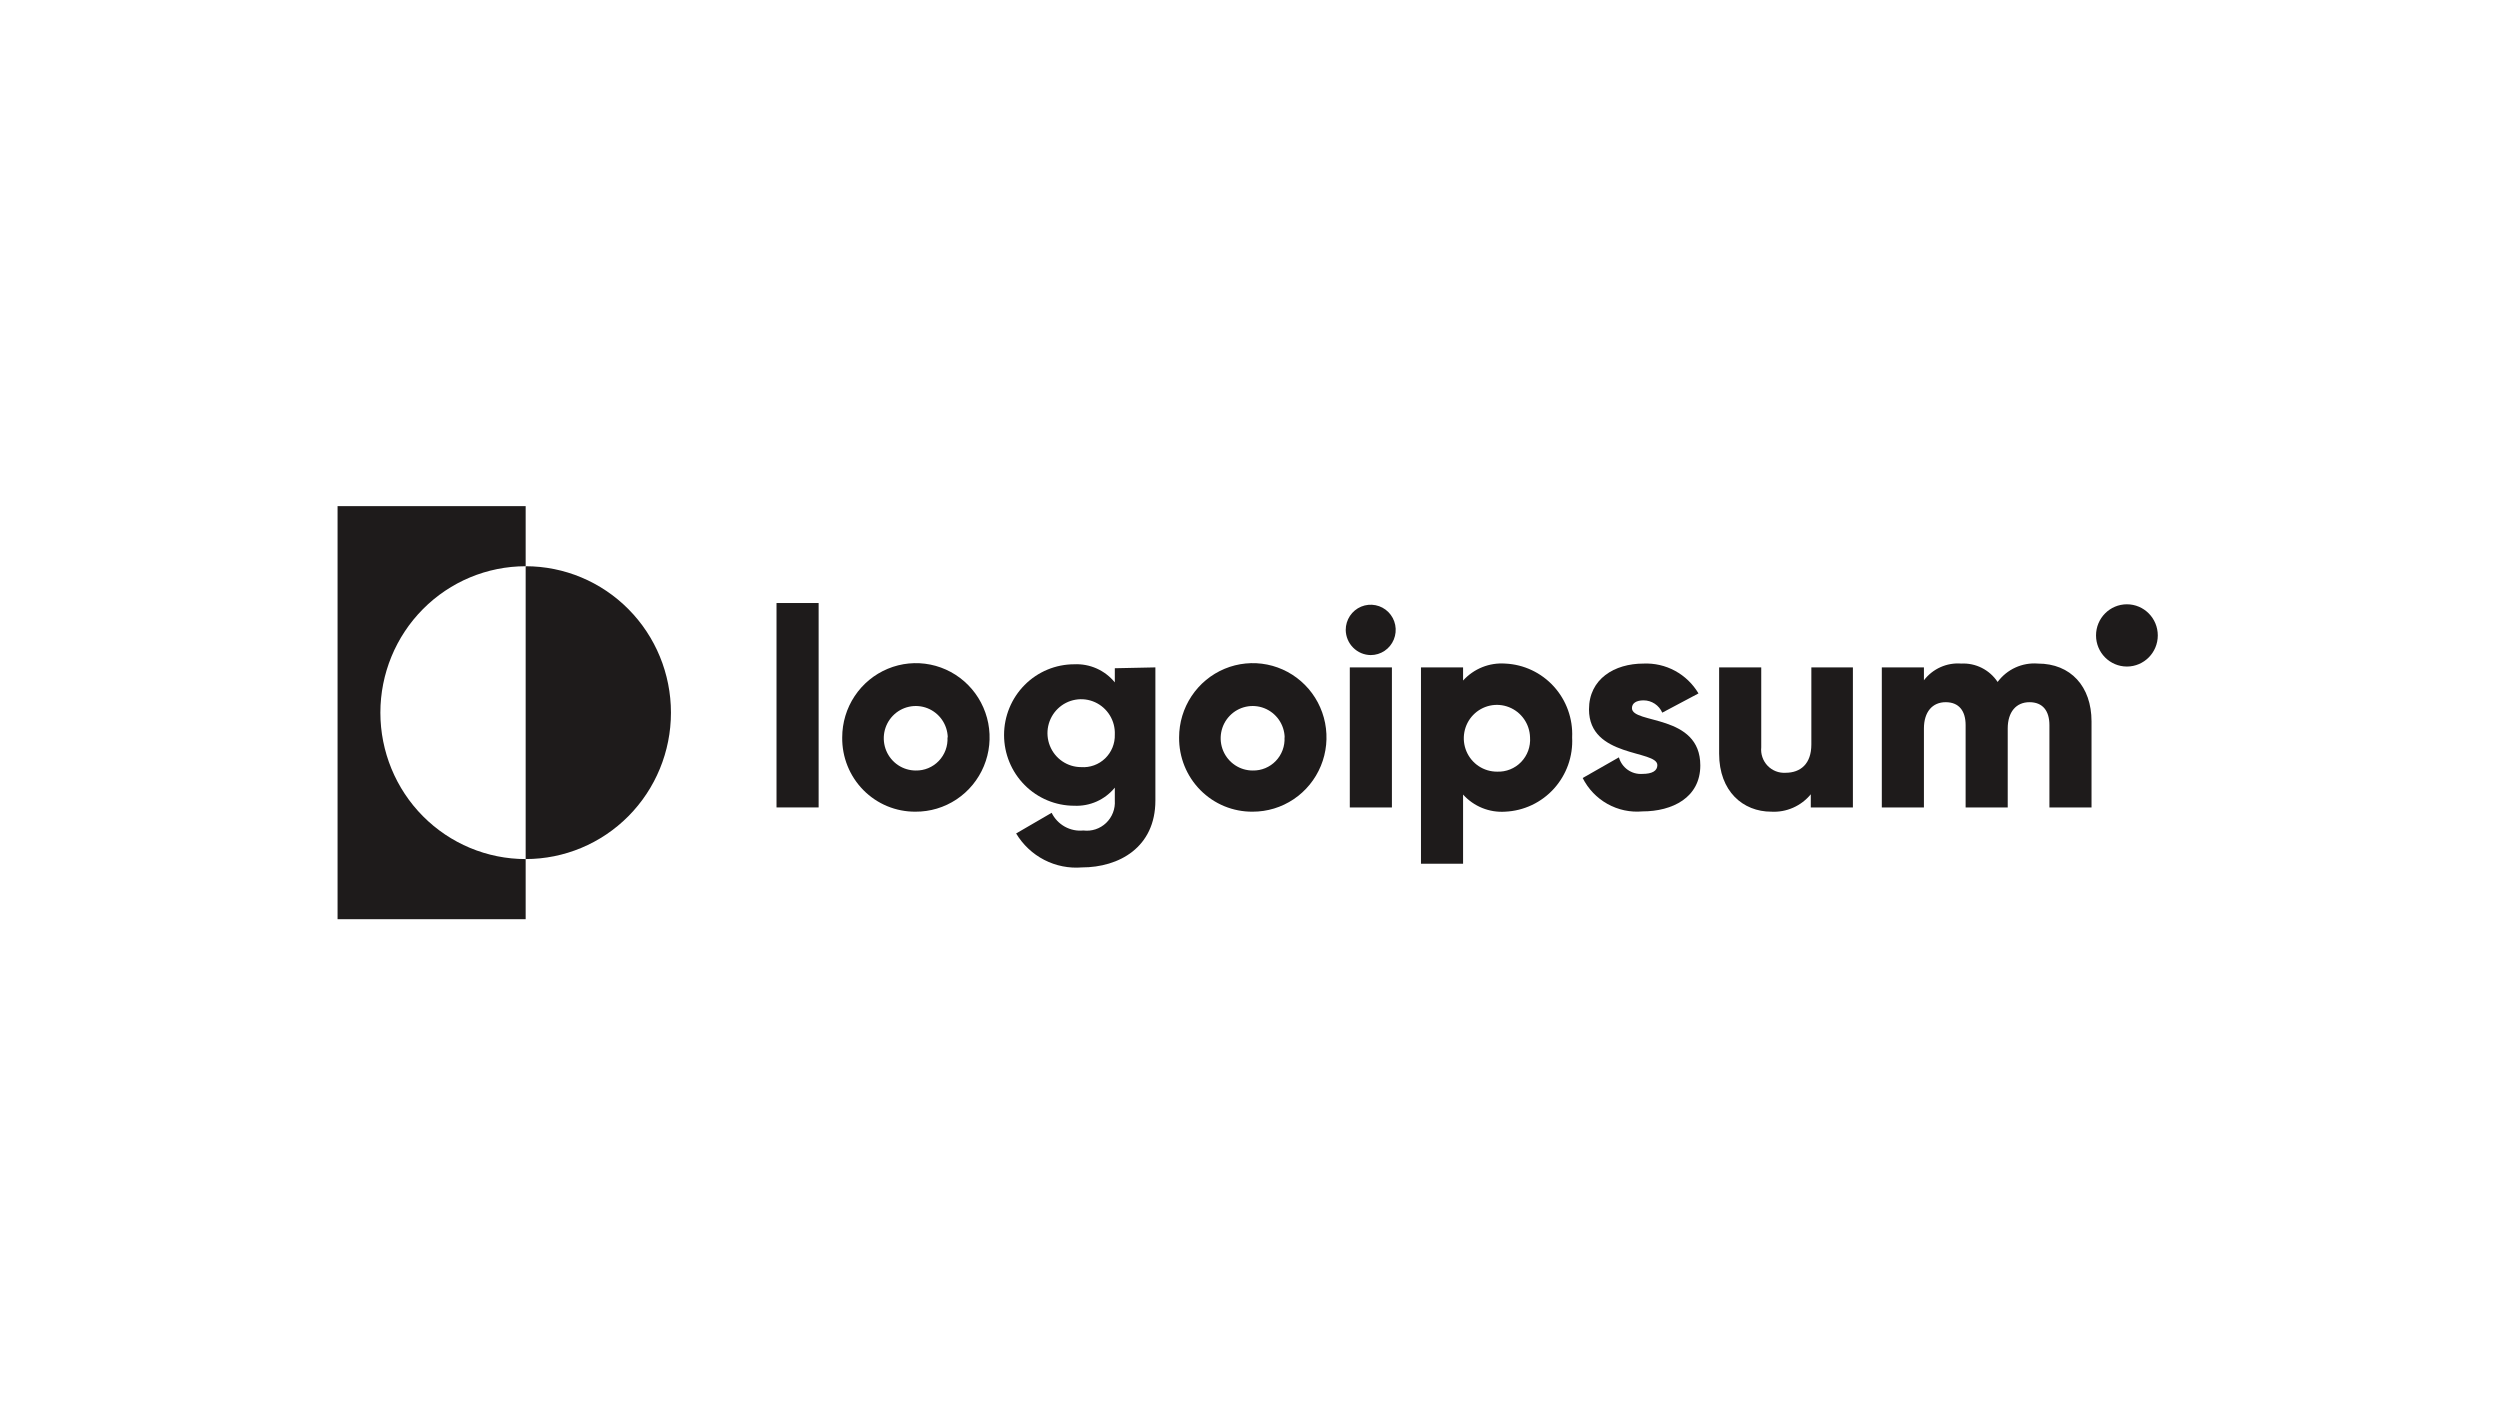 <svg width="226" height="129" viewBox="0 0 226 129" fill="none" xmlns="http://www.w3.org/2000/svg">
<g id="logo-6">
<path id="Vector" d="M70.197 54.513H74.004V72.992H70.197V54.513Z" fill="#1E1B1B"/>
<path id="Vector_2" d="M76.136 66.662C76.136 65.332 76.527 64.033 77.261 62.928C77.995 61.823 79.038 60.963 80.257 60.456C81.477 59.949 82.818 59.818 84.112 60.08C85.405 60.342 86.592 60.986 87.522 61.928C88.452 62.871 89.084 64.071 89.337 65.376C89.589 66.681 89.452 68.032 88.942 69.258C88.432 70.484 87.572 71.53 86.471 72.263C85.371 72.996 84.079 73.383 82.76 73.376C81.885 73.382 81.017 73.213 80.208 72.878C79.399 72.542 78.664 72.047 78.047 71.422C77.43 70.797 76.943 70.054 76.615 69.236C76.287 68.419 76.124 67.543 76.136 66.662ZM85.678 66.662C85.663 66.089 85.481 65.533 85.154 65.063C84.827 64.594 84.37 64.232 83.841 64.023C83.311 63.815 82.731 63.768 82.175 63.889C81.619 64.01 81.111 64.293 80.714 64.704C80.317 65.115 80.049 65.634 79.943 66.197C79.838 66.761 79.899 67.343 80.12 67.871C80.341 68.4 80.712 68.85 81.186 69.168C81.66 69.485 82.216 69.654 82.785 69.654C83.172 69.662 83.557 69.589 83.915 69.44C84.273 69.291 84.597 69.069 84.866 68.788C85.135 68.507 85.344 68.173 85.48 67.808C85.615 67.442 85.674 67.052 85.653 66.662H85.678Z" fill="#1E1B1B"/>
<path id="Vector_3" d="M104.447 60.332V72.365C104.447 76.611 101.147 78.414 97.81 78.414C96.633 78.511 95.452 78.276 94.4 77.734C93.349 77.191 92.469 76.364 91.858 75.345L95.069 73.478C95.329 74.007 95.743 74.443 96.255 74.728C96.768 75.014 97.354 75.135 97.937 75.076C98.308 75.123 98.685 75.085 99.04 74.968C99.395 74.85 99.72 74.655 99.992 74.396C100.263 74.137 100.475 73.82 100.611 73.469C100.747 73.118 100.805 72.741 100.779 72.365V71.202C100.336 71.743 99.774 72.173 99.138 72.457C98.501 72.741 97.807 72.872 97.112 72.839C95.429 72.839 93.815 72.165 92.626 70.966C91.436 69.767 90.767 68.14 90.767 66.445C90.767 64.749 91.436 63.123 92.626 61.923C93.815 60.724 95.429 60.051 97.112 60.051C97.807 60.018 98.501 60.148 99.138 60.432C99.774 60.717 100.336 61.146 100.779 61.688V60.409L104.447 60.332ZM100.779 66.406C100.805 65.794 100.648 65.189 100.329 64.668C100.01 64.147 99.544 63.733 98.99 63.481C98.436 63.229 97.82 63.15 97.221 63.254C96.622 63.357 96.068 63.639 95.629 64.063C95.191 64.486 94.888 65.032 94.759 65.631C94.631 66.23 94.684 66.853 94.91 67.421C95.136 67.99 95.526 68.477 96.029 68.82C96.532 69.163 97.126 69.347 97.734 69.347C98.13 69.376 98.528 69.321 98.902 69.185C99.276 69.049 99.618 68.836 99.905 68.559C100.192 68.281 100.418 67.947 100.569 67.576C100.719 67.205 100.791 66.807 100.779 66.406Z" fill="#1E1B1B"/>
<path id="Vector_4" d="M106.591 66.662C106.591 65.334 106.982 64.035 107.715 62.931C108.447 61.826 109.489 60.966 110.707 60.458C111.925 59.95 113.265 59.818 114.558 60.078C115.85 60.338 117.037 60.979 117.968 61.919C118.9 62.859 119.533 64.057 119.789 65.36C120.044 66.663 119.911 68.013 119.404 69.24C118.898 70.466 118.042 71.514 116.945 72.25C115.848 72.987 114.559 73.378 113.24 73.376C112.364 73.384 111.494 73.216 110.683 72.882C109.871 72.547 109.134 72.053 108.515 71.427C107.896 70.802 107.407 70.059 107.076 69.24C106.746 68.422 106.581 67.545 106.591 66.662ZM116.134 66.662C116.119 66.088 115.936 65.532 115.609 65.062C115.281 64.593 114.823 64.231 114.293 64.022C113.762 63.814 113.183 63.768 112.626 63.89C112.07 64.012 111.561 64.297 111.165 64.709C110.768 65.12 110.501 65.641 110.397 66.205C110.293 66.769 110.356 67.352 110.579 67.88C110.802 68.408 111.175 68.858 111.651 69.174C112.126 69.49 112.684 69.657 113.253 69.654C113.641 69.662 114.025 69.589 114.383 69.44C114.741 69.291 115.065 69.069 115.334 68.788C115.604 68.507 115.812 68.174 115.948 67.808C116.083 67.442 116.142 67.052 116.121 66.662H116.134Z" fill="#1E1B1B"/>
<path id="Vector_5" d="M121.654 56.943C121.654 56.493 121.786 56.053 122.034 55.678C122.283 55.304 122.635 55.012 123.048 54.84C123.461 54.668 123.915 54.623 124.353 54.711C124.791 54.798 125.194 55.015 125.51 55.333C125.826 55.652 126.041 56.057 126.128 56.499C126.215 56.941 126.17 57.398 125.999 57.814C125.828 58.23 125.539 58.586 125.167 58.836C124.796 59.086 124.359 59.219 123.913 59.219C123.316 59.213 122.745 58.971 122.323 58.545C121.9 58.12 121.66 57.545 121.654 56.943ZM122.022 60.332H125.829V72.992H122.022V60.332Z" fill="#1E1B1B"/>
<path id="Vector_6" d="M142.122 66.662C142.165 67.504 142.042 68.346 141.761 69.14C141.479 69.934 141.044 70.664 140.482 71.288C139.919 71.912 139.24 72.418 138.483 72.776C137.725 73.134 136.905 73.338 136.069 73.376C135.36 73.423 134.65 73.309 133.99 73.041C133.331 72.773 132.741 72.359 132.262 71.828V78.082H128.456V60.332H132.262V61.521C132.741 60.993 133.332 60.58 133.991 60.314C134.651 60.049 135.361 59.937 136.069 59.987C136.902 60.025 137.719 60.227 138.473 60.583C139.228 60.939 139.906 61.441 140.468 62.061C141.03 62.681 141.465 63.406 141.749 64.196C142.033 64.985 142.16 65.823 142.122 66.662ZM138.316 66.662C138.301 66.068 138.112 65.492 137.773 65.005C137.435 64.519 136.961 64.144 136.412 63.928C135.863 63.712 135.263 63.663 134.687 63.789C134.11 63.916 133.584 64.21 133.173 64.636C132.762 65.062 132.486 65.602 132.378 66.186C132.27 66.77 132.335 67.373 132.566 67.92C132.796 68.466 133.182 68.932 133.674 69.259C134.167 69.586 134.744 69.759 135.333 69.757C135.737 69.774 136.14 69.705 136.516 69.554C136.891 69.404 137.231 69.175 137.512 68.883C137.794 68.59 138.011 68.242 138.15 67.859C138.288 67.476 138.344 67.068 138.316 66.662Z" fill="#1E1B1B"/>
<path id="Vector_7" d="M153.708 69.194C153.708 72.11 151.17 73.35 148.48 73.35C147.383 73.45 146.281 73.215 145.317 72.677C144.354 72.139 143.572 71.322 143.074 70.332L146.348 68.465C146.478 68.921 146.759 69.319 147.145 69.591C147.531 69.864 147.997 69.994 148.467 69.961C149.368 69.961 149.825 69.68 149.825 69.168C149.825 67.775 143.645 68.516 143.645 64.13C143.645 61.368 145.955 59.987 148.569 59.987C149.563 59.942 150.55 60.169 151.426 60.644C152.301 61.119 153.033 61.825 153.543 62.685L150.269 64.424C150.125 64.094 149.888 63.814 149.589 63.616C149.289 63.419 148.939 63.313 148.582 63.312C147.922 63.312 147.528 63.567 147.528 64.015C147.528 65.473 153.708 64.514 153.708 69.194Z" fill="#1E1B1B"/>
<path id="Vector_8" d="M167.502 60.332V72.992H163.695V71.803C163.263 72.329 162.713 72.746 162.092 73.019C161.47 73.292 160.794 73.415 160.117 73.376C157.579 73.376 155.409 71.547 155.409 68.133V60.332H159.216V67.557C159.186 67.859 159.221 68.164 159.32 68.451C159.418 68.738 159.577 69 159.786 69.219C159.995 69.438 160.248 69.608 160.529 69.719C160.809 69.829 161.11 69.877 161.411 69.859C162.781 69.859 163.746 69.041 163.746 67.302V60.332H167.502Z" fill="#1E1B1B"/>
<path id="Vector_9" d="M189.074 65.217V72.992H185.267V65.549C185.267 64.271 184.671 63.478 183.465 63.478C182.26 63.478 181.498 64.36 181.498 65.856V72.992H177.692V65.549C177.692 64.271 177.095 63.478 175.89 63.478C174.684 63.478 173.923 64.36 173.923 65.856V72.992H170.116V60.332H173.923V61.496C174.317 60.981 174.832 60.574 175.421 60.311C176.01 60.047 176.655 59.936 177.298 59.987C177.942 59.953 178.583 60.088 179.16 60.38C179.736 60.671 180.227 61.109 180.585 61.649C181.003 61.084 181.556 60.636 182.193 60.345C182.83 60.054 183.53 59.931 184.227 59.987C187.196 59.987 189.074 62.058 189.074 65.217Z" fill="#1E1B1B"/>
<path id="Vector_10" d="M47.52 51.188V45.754H30.516V83.094H47.52V77.66C44.037 77.66 40.696 76.265 38.233 73.783C35.77 71.301 34.386 67.934 34.386 64.424C34.386 60.914 35.77 57.547 38.233 55.065C40.696 52.583 44.037 51.188 47.52 51.188Z" fill="#1E1B1B"/>
<path id="Vector_11" d="M47.52 51.188V77.659C51.004 77.659 54.344 76.265 56.807 73.783C59.27 71.301 60.654 67.934 60.654 64.424C60.654 60.914 59.27 57.547 56.807 55.065C54.344 52.583 51.004 51.188 47.52 51.188Z" fill="#1E1B1B"/>
<path id="Vector_12" d="M192.272 60.255C193.814 60.255 195.064 58.995 195.064 57.442C195.064 55.888 193.814 54.628 192.272 54.628C190.731 54.628 189.481 55.888 189.481 57.442C189.481 58.995 190.731 60.255 192.272 60.255Z" fill="#1E1B1B"/>
</g>
</svg>

